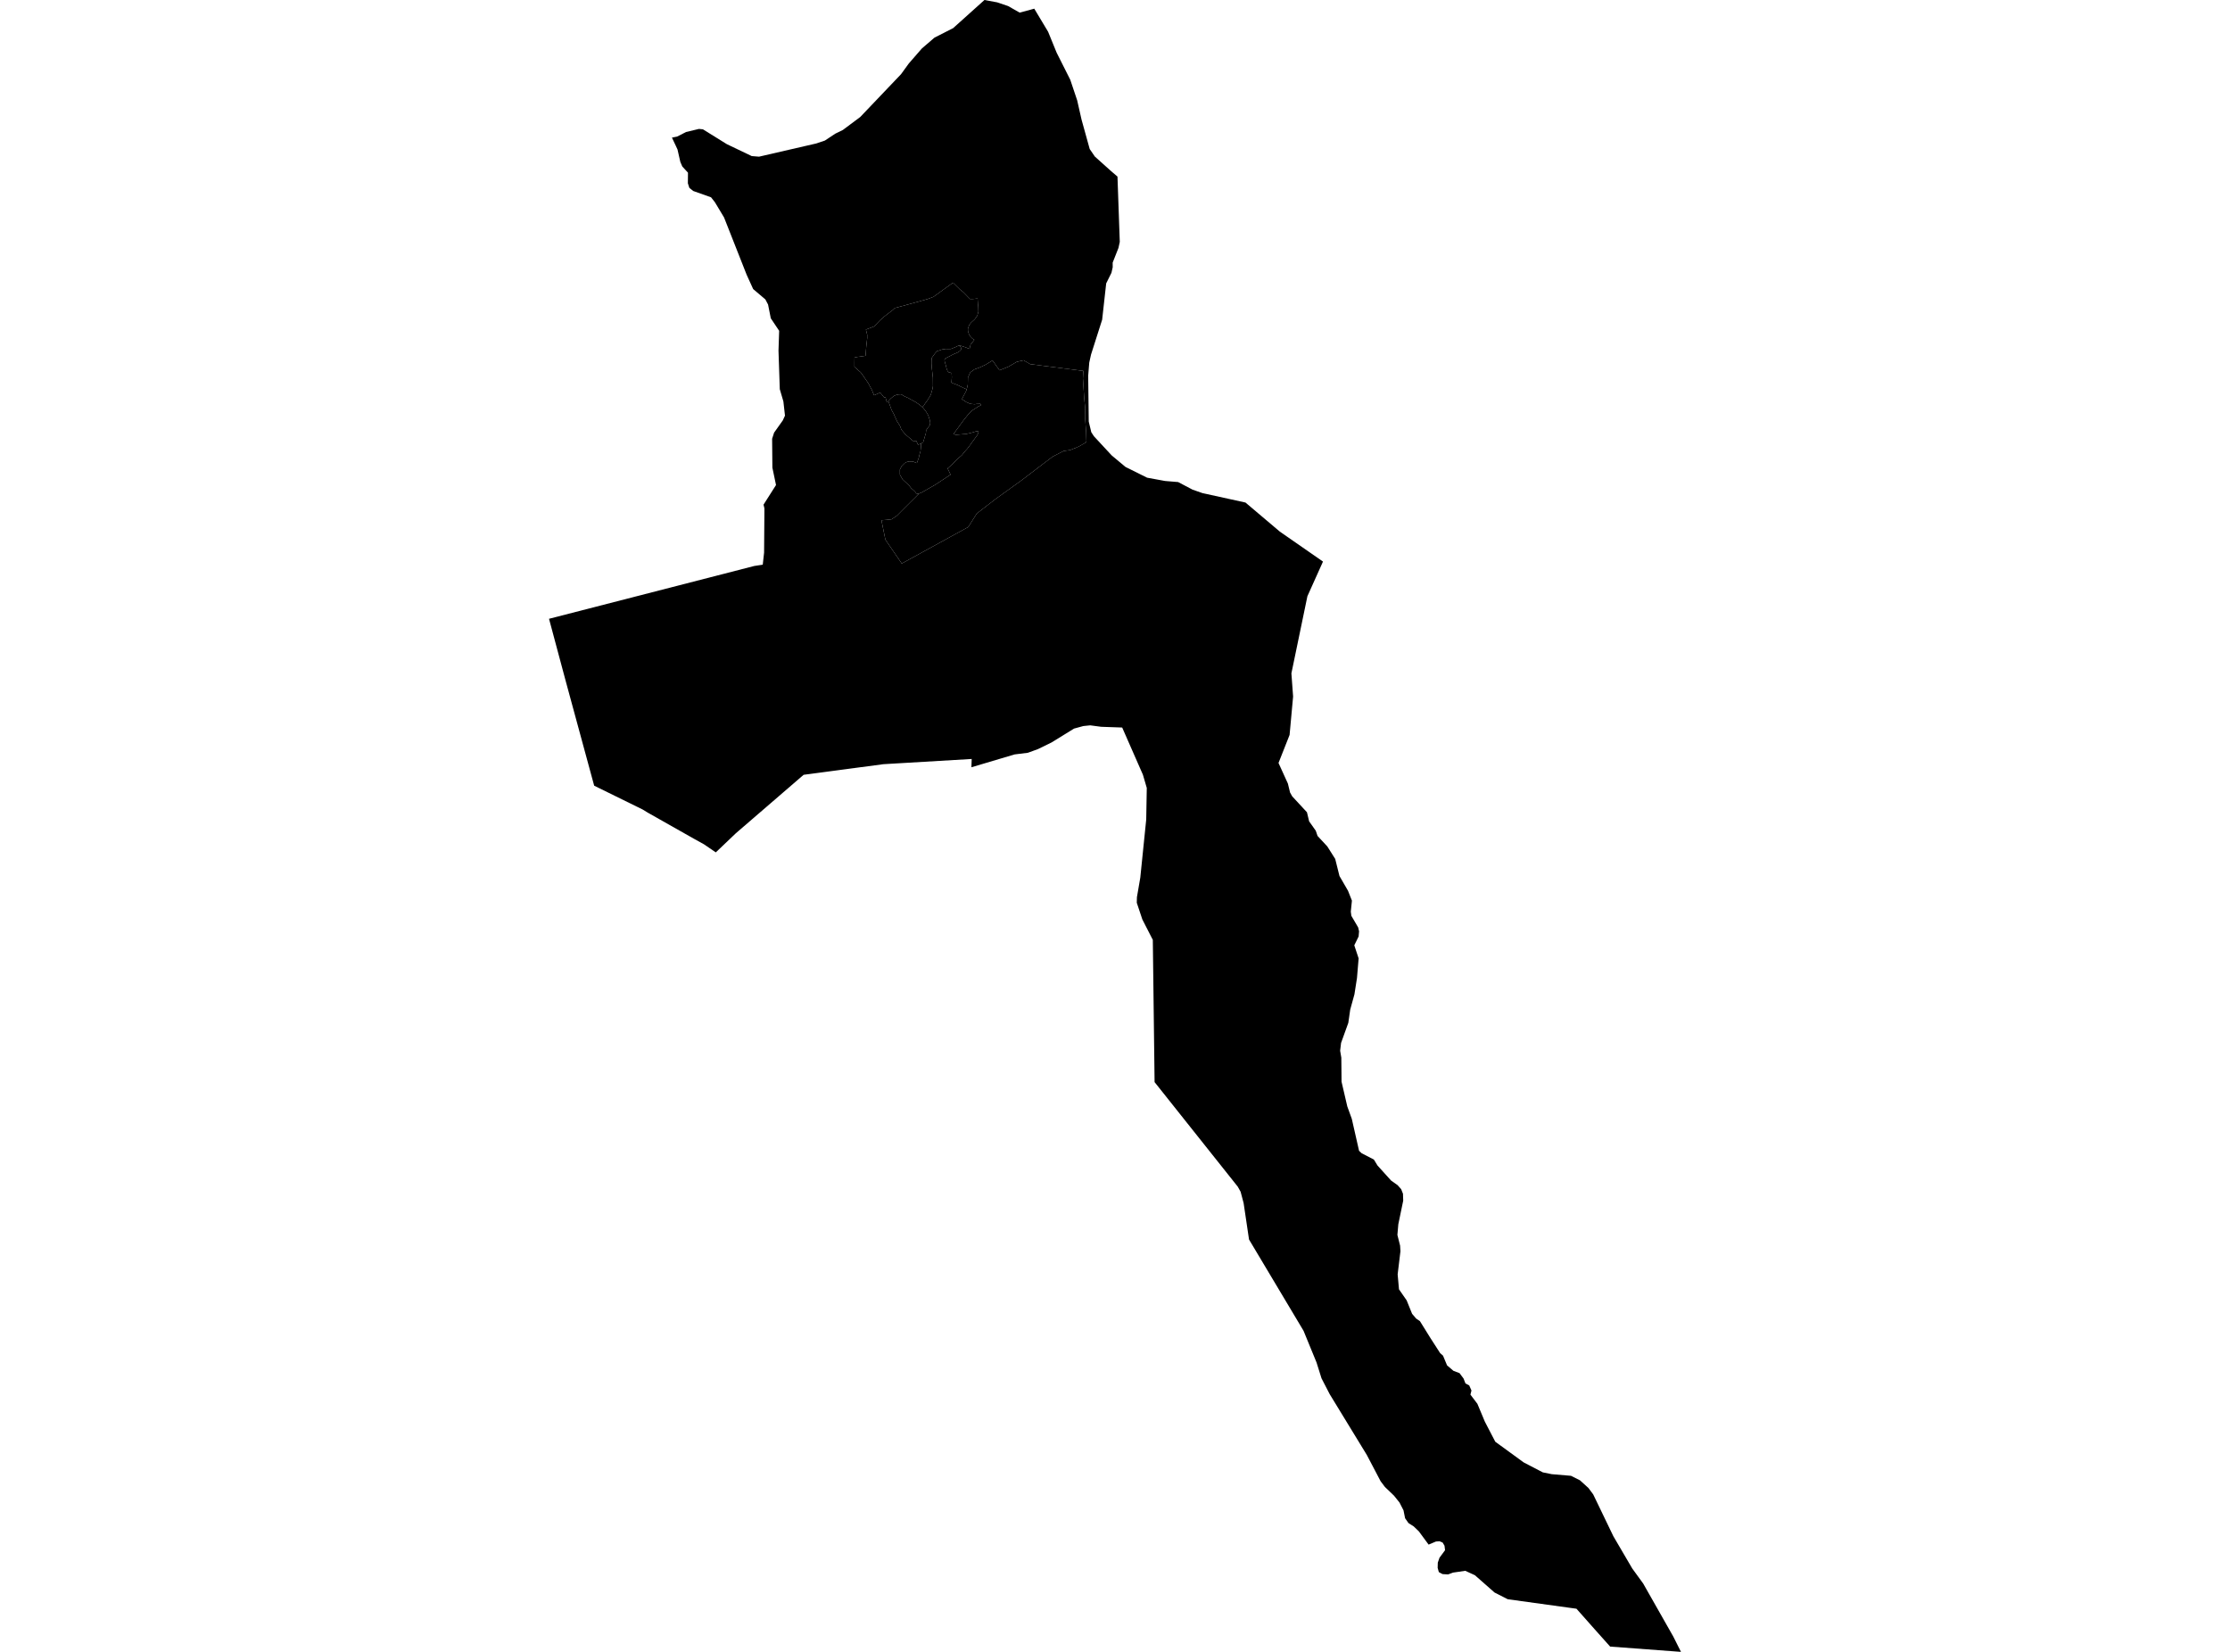 <?xml version='1.0'?>
<svg  baseProfile = 'tiny' width = '540' height = '400' stroke-linecap = 'round' stroke-linejoin = 'round' version='1.1' xmlns='http://www.w3.org/2000/svg'>
<path id='1714101001' title='1714101001'  d='M 223.042 107.421 222.289 107.681 221.886 106.775 221.087 106.767 220.648 106.39 219.222 105.17 218.253 104.013 218.092 103.52 217.922 103.107 217.249 102.058 216.621 100.704 216.469 100.318 215.877 99.242 215.653 98.596 215.115 97.126 215.662 96.534 216.182 96.103 216.245 96.058 216.271 96.032 216.424 95.897 216.89 95.682 217.321 95.565 217.572 95.511 218.182 95.485 218.46 95.628 218.469 95.628 218.505 95.646 218.711 95.789 219.016 95.96 219.626 96.238 220.146 96.462 220.209 96.543 220.262 96.579 220.63 96.758 221.688 97.341 222.675 98.014 223.347 98.596 223.455 98.686 224.155 99.52 224.737 100.498 224.863 100.83 225.177 101.825 225.249 102.318 225.249 102.596 225.096 103.063 224.567 103.744 224.262 104.211 224.208 104.865 224.011 105.52 223.706 106.569 223.536 107.116 223.042 107.421 Z' />
<path id='1714101002' title='1714101002'  d='M 215.115 97.126 214.738 97.359 214.397 96.121 214.101 96.247 213.411 95.395 213.159 95.054 211.662 95.718 211.097 94.355 210.801 93.825 210.254 92.794 209.68 91.96 208.72 90.552 208.406 90.157 206.909 88.839 206.909 87.682 206.927 86.57 207.698 86.418 209.59 86.149 209.77 83.898 210.003 81.817 209.994 81.073 209.68 79.808 211.671 79.046 213.159 77.494 213.42 77.297 213.707 76.983 214.863 76.077 216.262 75.019 216.666 74.598 220.98 73.432 224.693 72.391 226.047 71.871 230.773 68.445 232.396 70.042 233.302 70.768 234.898 72.409 235.562 72.4 236.719 72.293 236.809 73.638 236.889 74.257 236.925 75.476 236.647 76.445 236.019 77.333 235.185 78.077 234.692 78.696 234.378 79.629 234.405 80.221 234.656 80.974 235.015 81.539 235.49 82.005 235.939 82.292 235.015 83.449 234.889 83.942 234.782 84.481 233.562 84.023 232.818 83.772 232.217 83.7 231.957 83.763 231.455 84.014 230.235 84.507 228.988 84.489 228.083 84.642 226.845 85.063 226.379 85.628 225.67 86.597 225.571 87.198 225.563 88.077 225.634 89.072 225.778 90.346 225.903 91.449 225.921 93.503 225.814 94.112 225.625 94.794 225.401 95.574 225.123 96.067 224.504 97.045 223.841 97.951 223.751 98.148 223.347 98.596 222.675 98.014 221.688 97.341 220.63 96.758 220.262 96.579 220.209 96.543 220.146 96.462 219.626 96.238 219.016 95.96 218.711 95.789 218.505 95.646 218.469 95.628 218.46 95.628 218.182 95.485 217.572 95.511 217.321 95.565 216.89 95.682 216.424 95.897 216.271 96.032 216.245 96.058 216.182 96.103 215.662 96.534 215.115 97.126 Z' />
<path id='1714101003' title='1714101003'  d='M 407.052 400 389.896 398.718 386.165 394.538 381.744 389.552 380.435 389.373 365.108 387.256 364.211 386.799 361.915 385.633 357.144 381.436 354.812 380.369 351.844 380.808 350.66 381.247 349.315 381.167 348.723 380.853 348.418 380.682 348.266 380.144 348.131 379.66 348.167 378.387 348.579 377.203 349.925 375.382 349.79 374.288 349.333 373.526 348.579 373.212 347.727 373.275 347.127 373.526 345.943 374.028 343.584 370.826 342.338 369.625 341.073 368.818 340.248 367.643 339.862 365.724 338.894 363.84 337.558 362.172 335.36 360.065 334.32 358.683 330.984 352.325 321.989 337.599 320.007 333.761 318.805 329.931 315.657 322.255 302.456 300.148 301.147 291.341 300.42 288.588 299.721 287.341 279.587 262.033 279.157 227.595 276.619 222.636 275.273 218.6 275.309 217.246 276.125 212.52 277.56 198.44 277.695 190.799 276.762 187.606 271.74 176.171 266.646 175.992 264 175.642 262.332 175.813 260.09 176.423 254.637 179.786 251.373 181.382 250.225 181.804 248.889 182.288 245.696 182.682 235.23 185.794 235.302 183.785 213.886 185.05 194.604 187.615 178.166 201.794 173.332 206.403 170.471 204.448 167.96 203.058 156.875 196.789 155.611 196.018 143.88 190.252 136.984 164.898 132.948 149.841 182.641 137.052 184.703 136.738 185.026 133.815 185.107 123.107 184.892 122.201 187.914 117.448 187.035 113.242 186.972 106.246 187.448 104.767 189.546 101.816 190.084 100.65 189.699 97.206 188.829 94.247 188.515 84.911 188.676 80.104 186.649 77.073 185.986 73.737 185.331 72.499 182.381 69.997 180.802 66.526 175.332 52.661 174.22 50.805 173.107 48.957 172.175 47.774 167.852 46.24 166.928 45.487 166.57 44.384 166.597 41.819 165.215 40.303 164.74 39.191 164.059 36.196 163.628 35.263 162.713 33.326 164.014 33.048 166.121 31.972 169.26 31.218 170.22 31.317 176.013 34.913 182.031 37.792 183.807 37.936 197.528 34.77 199.734 34.043 202.272 32.366 204.102 31.469 208.308 28.331 218.191 17.963 220.083 15.354 223.24 11.73 226.289 9.112 230.8 6.816 238.387 0 241.454 0.565 244.109 1.462 246.916 3.058 250.449 2.099 253.803 7.695 255.866 12.753 259.166 19.309 260.843 24.304 261.893 28.94 263.875 36.088 265.121 37.909 268.87 41.272 270.601 42.769 271.157 58.571 270.843 60.024 269.435 63.594 269.444 64.715 269.139 66.06 267.866 68.625 266.888 77.414 264.189 85.88 263.767 87.799 263.588 89.978 263.507 91 263.642 102.076 264.26 104.668 264.897 105.637 269.193 110.273 271.094 111.86 272.547 113.071 277.775 115.672 282.134 116.47 285.291 116.73 288.779 118.569 291.174 119.403 301.595 121.69 309.926 128.739 320.365 135.985 316.59 144.379 312.716 163.051 313.128 168.665 312.276 177.965 309.595 184.754 311.864 189.74 312.393 191.911 312.913 192.834 316.482 196.691 317.011 198.888 318.617 201.157 319.047 202.421 321.415 204.968 323.325 207.991 324.356 212.125 326.428 215.703 327.37 218.089 327.101 220.752 327.235 221.766 328.885 224.582 329.1 225.524 328.993 226.761 327.944 228.905 328.993 232.07 328.598 236.823 327.979 240.778 326.957 244.482 326.5 247.675 324.742 252.545 324.518 254.428 324.805 256.114 324.859 261.934 326.249 267.916 327.343 270.93 329.1 278.669 329.719 279.252 332.688 280.786 333.567 282.229 336.867 285.88 338.427 286.983 339.297 287.96 339.737 289.072 339.791 290.74 338.607 296.453 338.383 299.036 339.037 301.637 339.118 303 338.445 308.587 338.768 312.21 340.625 314.883 341.943 318.138 342.92 319.286 343.844 319.923 346.391 324.021 348.732 327.653 349.431 328.272 350.409 330.622 351.96 331.949 353.431 332.505 354.4 333.806 354.866 334.998 355.772 335.474 356.319 336.711 356.068 337.707 357.754 339.931 359.548 344.227 362.086 349.114 368.973 354.128 373.592 356.531 375.762 356.971 380.417 357.365 382.596 358.459 384.65 360.325 385.797 361.867 390.685 372.01 395.25 379.804 397.896 383.445 405.187 396.287 407.052 400 Z M 215.115 97.126 215.653 98.596 215.877 99.242 216.469 100.318 216.621 100.704 217.249 102.058 217.922 103.107 218.092 103.52 218.253 104.013 219.222 105.17 220.648 106.39 221.087 106.767 221.886 106.775 222.289 107.681 223.042 107.421 222.998 108.309 222.908 109.215 222.576 110.39 222.504 110.793 222.029 112.13 221.778 112.049 221.06 111.753 220.173 111.735 219.608 111.86 219.096 112.13 218.307 112.928 217.904 113.726 217.913 114.946 218.558 116.076 220.173 117.6 220.657 118.228 221.527 118.999 221.912 119.501 222.343 119.546 222.603 119.465 219.15 122.9 217.177 124.882 215.895 125.743 214.702 125.878 213.438 125.976 214.397 130.676 218.361 136.46 234.468 127.618 236.531 124.344 240.952 120.936 247.364 116.309 249.373 114.784 252.189 112.632 254.898 110.578 257.57 109.197 259.113 108.991 261.184 108.157 262.87 107.188 263.077 106.91 263.014 104.695 262.745 101.018 262.781 98.803 262.538 96.381 262.386 93.96 262.234 91.637 262.305 90.391 262.341 89.817 249.454 88.175 247.875 87.243 246.189 87.628 244.243 88.767 242.037 89.673 240.342 87.279 238.728 88.274 237.463 88.884 235.939 89.458 234.934 90.193 234.396 91.404 234.351 93.171 234.082 94.283 232.683 93.637 231.948 93.26 230.387 92.66 230.495 91.323 230.432 90.301 229.787 90.184 229.464 89.87 229.222 89.252 229.006 88.373 228.791 87.646 228.71 87.225 228.854 86.83 229.661 86.409 230.872 85.79 231.93 85.332 232.369 85.046 232.701 84.705 232.719 84.283 232.612 83.951 232.217 83.7 232.818 83.772 233.562 84.023 234.782 84.481 234.889 83.942 235.015 83.449 235.939 82.292 235.49 82.005 235.015 81.539 234.656 80.974 234.405 80.221 234.378 79.629 234.692 78.696 235.185 78.077 236.019 77.333 236.647 76.445 236.925 75.476 236.889 74.257 236.809 73.638 236.719 72.293 235.562 72.4 234.898 72.409 233.302 70.768 232.396 70.042 230.773 68.445 226.047 71.871 224.693 72.391 220.98 73.432 216.666 74.598 216.262 75.019 214.863 76.077 213.707 76.983 213.42 77.297 213.159 77.494 211.671 79.046 209.68 79.808 209.994 81.073 210.003 81.817 209.77 83.898 209.59 86.149 207.698 86.418 206.927 86.57 206.909 87.682 206.909 88.839 208.406 90.157 208.72 90.552 209.68 91.96 210.254 92.794 210.801 93.825 211.097 94.355 211.662 95.718 213.159 95.054 213.411 95.395 214.101 96.247 214.397 96.121 214.738 97.359 215.115 97.126 Z' />
<path id='1714101004' title='1714101004'  d='M 222.603 119.465 222.343 119.546 221.912 119.501 221.527 118.999 220.657 118.228 220.173 117.6 218.558 116.076 217.913 114.946 217.904 113.726 218.307 112.928 219.096 112.13 219.608 111.86 220.173 111.735 221.06 111.753 221.778 112.049 222.029 112.13 222.504 110.793 222.576 110.39 222.908 109.215 222.998 108.309 223.042 107.421 223.536 107.116 223.706 106.569 224.011 105.52 224.208 104.865 224.262 104.211 224.567 103.744 225.096 103.063 225.249 102.596 225.249 102.318 225.177 101.825 224.863 100.83 224.737 100.498 224.155 99.52 223.455 98.686 223.347 98.596 223.751 98.148 223.841 97.951 224.504 97.045 225.123 96.067 225.401 95.574 225.625 94.794 225.814 94.112 225.921 93.503 225.903 91.449 225.778 90.346 225.634 89.072 225.563 88.077 225.571 87.198 225.67 86.597 226.379 85.628 226.845 85.063 228.083 84.642 228.988 84.489 230.235 84.507 231.455 84.014 231.957 83.763 232.217 83.7 232.612 83.951 232.719 84.283 232.701 84.705 232.369 85.046 231.93 85.332 230.872 85.79 229.661 86.409 228.854 86.83 228.71 87.225 228.791 87.646 229.006 88.373 229.222 89.252 229.464 89.87 229.787 90.184 230.432 90.301 230.495 91.323 230.387 92.66 231.948 93.26 232.683 93.637 234.082 94.283 233.984 94.615 232.925 96.65 234.064 97.404 234.952 97.78 235.993 97.888 236.522 97.807 237.419 97.789 237.508 98.148 236.943 98.408 235.284 99.475 234.522 100.274 233.293 101.807 230.926 105.054 231.383 105.278 231.858 105.26 234.145 105.063 234.235 105.018 234.889 104.883 235.535 104.704 236.459 104.426 236.934 104.39 236.916 104.785 236.638 105.394 236.145 106.067 235.374 107.107 235.06 107.565 234.262 108.632 233.706 109.233 232.916 110.228 232.002 111 230.782 112.237 229.706 113.215 229.455 113.412 230.181 114.937 226.406 117.421 222.998 119.358 222.603 119.465 Z' />
<path id='1714101005' title='1714101005'  d='M 234.082 94.283 234.351 93.171 234.396 91.404 234.934 90.193 235.939 89.458 237.463 88.884 238.728 88.274 240.342 87.279 242.037 89.673 244.243 88.767 246.189 87.628 247.875 87.243 249.454 88.175 262.341 89.817 262.305 90.391 262.234 91.637 262.386 93.96 262.538 96.381 262.781 98.803 262.745 101.018 263.014 104.695 263.077 106.91 262.87 107.188 261.184 108.157 259.113 108.991 257.57 109.197 254.898 110.578 252.189 112.632 249.373 114.784 247.364 116.309 240.952 120.936 236.531 124.344 234.468 127.618 218.361 136.46 214.397 130.676 213.438 125.976 214.702 125.878 215.895 125.743 217.177 124.882 219.15 122.9 222.603 119.465 222.998 119.358 226.406 117.421 230.181 114.937 229.455 113.412 229.706 113.215 230.782 112.237 232.002 111 232.916 110.228 233.706 109.233 234.262 108.632 235.06 107.565 235.374 107.107 236.145 106.067 236.638 105.394 236.916 104.785 236.934 104.39 236.459 104.426 235.535 104.704 234.889 104.883 234.235 105.018 234.145 105.063 231.858 105.26 231.383 105.278 230.926 105.054 233.293 101.807 234.522 100.274 235.284 99.475 236.943 98.408 237.508 98.148 237.419 97.789 236.522 97.807 235.993 97.888 234.952 97.78 234.064 97.404 232.925 96.65 233.984 94.615 234.082 94.283 Z' />
</svg>
